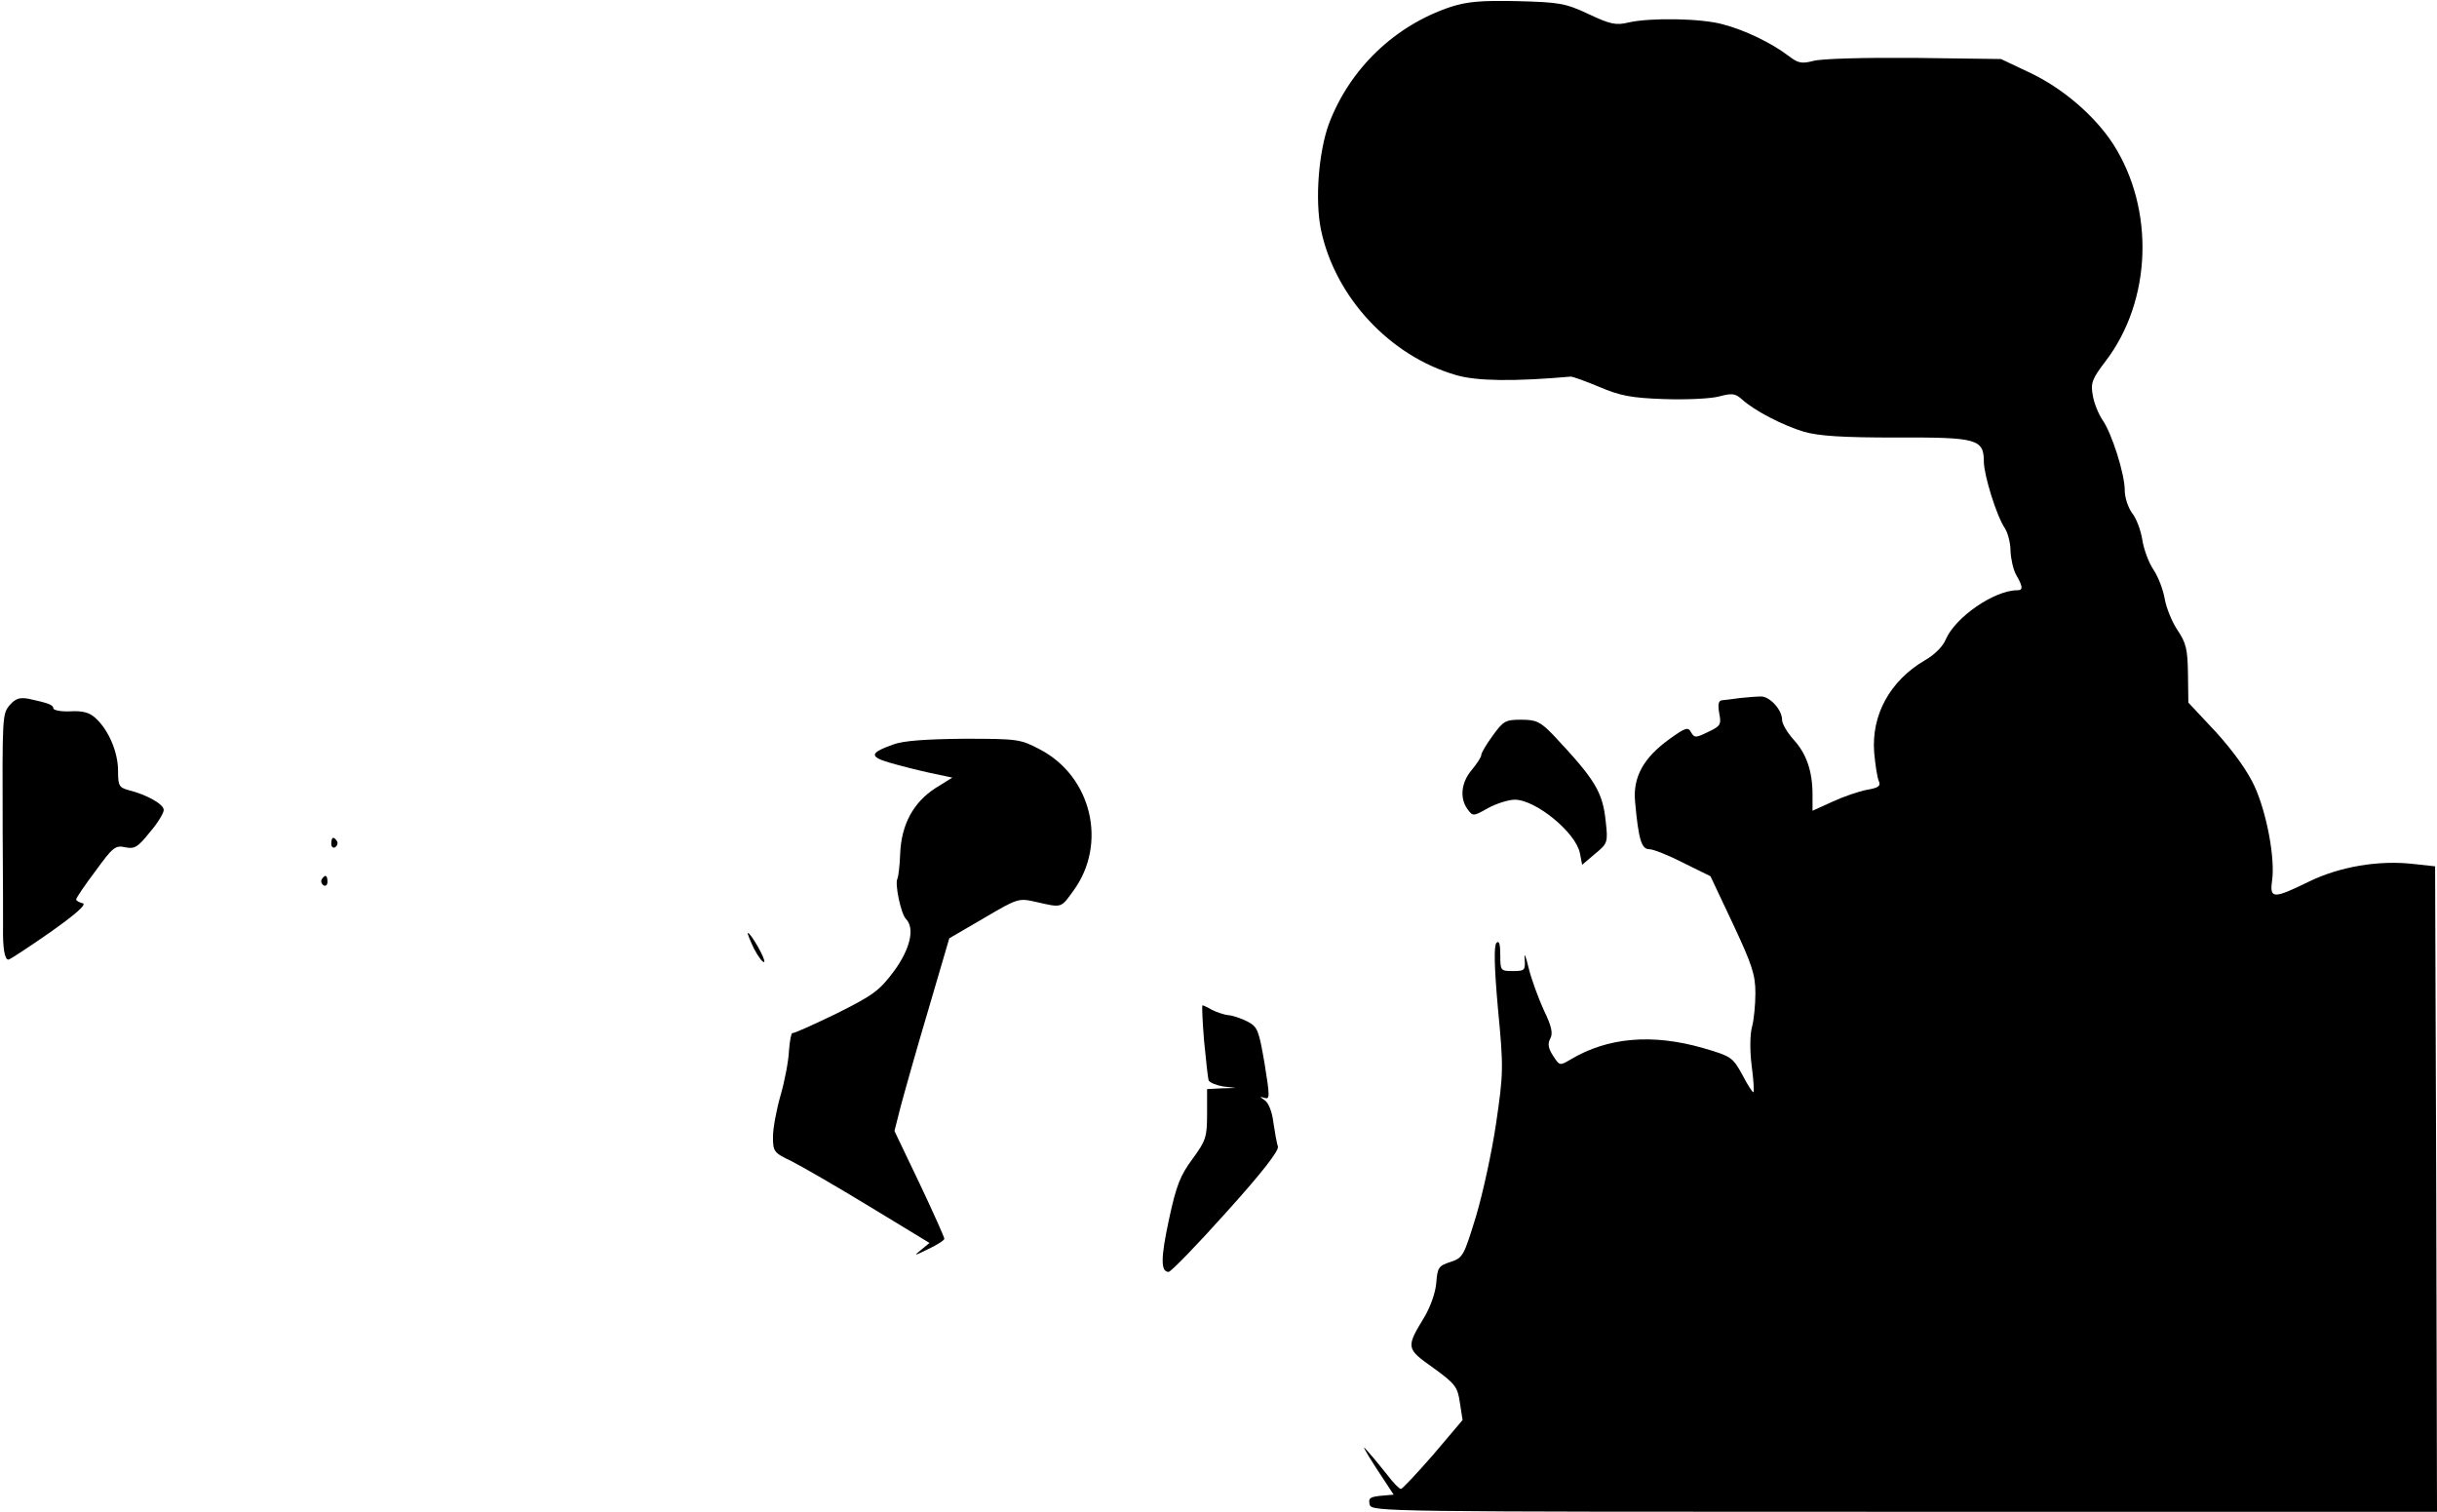 <?xml version="1.0" standalone="no"?>
<!DOCTYPE svg PUBLIC "-//W3C//DTD SVG 20010904//EN"
 "http://www.w3.org/TR/2001/REC-SVG-20010904/DTD/svg10.dtd">
<svg version="1.0" xmlns="http://www.w3.org/2000/svg"
 width="640pt" height="397pt" viewBox="0 0 640 397"
 preserveAspectRatio="xMidYMid meet">
<g transform="translate(0,397) scale(0.1,-0.1)"
fill="#000000" stroke="none">
<path fill="#000000" stroke="none" d="M3810 3952 c-147 -49 -265 -162 -320
-307 -27 -74 -37 -199 -21 -278 37 -177 181 -332 355 -382 54 -16 154 -17 301
-4 6 0 39 -12 75 -27 54 -23 83 -29 170 -32 59 -2 123 1 145 7 34 9 42 8 60
-8 33 -30 107 -68 163 -85 40 -11 100 -15 243 -15 213 1 229 -4 229 -65 1 -36
33 -140 55 -173 8 -12 15 -39 15 -60 1 -21 7 -49 15 -63 18 -31 18 -40 3 -40
-61 0 -163 -71 -188 -129 -7 -18 -30 -41 -55 -55 -92 -54 -141 -144 -133 -243
3 -32 8 -65 12 -74 6 -13 -1 -18 -31 -23 -21 -4 -62 -18 -90 -31 l-53 -24 0
42 c0 62 -16 108 -50 145 -16 18 -30 41 -30 52 0 26 -32 61 -55 61 -11 0 -36
-2 -55 -4 -19 -3 -41 -5 -48 -6 -9 -1 -11 -11 -7 -34 6 -30 3 -34 -29 -49 -33
-16 -36 -16 -45 -1 -8 15 -15 12 -57 -18 -68 -49 -96 -100 -90 -164 9 -100 17
-125 37 -125 11 0 51 -16 90 -36 l71 -35 59 -125 c50 -107 59 -133 59 -182 0
-31 -4 -71 -9 -89 -5 -18 -6 -60 -1 -100 5 -37 7 -69 5 -71 -2 -2 -15 18 -29
45 -26 47 -29 49 -104 71 -133 38 -250 28 -347 -30 -29 -17 -29 -17 -46 9 -13
20 -15 32 -8 45 8 14 4 33 -17 76 -14 31 -33 82 -40 112 -7 30 -12 40 -10 23
2 -31 1 -33 -31 -33 -32 0 -33 1 -33 42 0 29 -3 39 -10 32 -7 -7 -6 -62 4
-174 15 -155 14 -170 -5 -300 -11 -75 -35 -185 -53 -245 -32 -104 -34 -108
-67 -119 -31 -10 -34 -15 -37 -54 -2 -26 -15 -63 -31 -90 -49 -81 -49 -83 23
-134 58 -42 64 -50 70 -92 l7 -45 -77 -91 c-43 -49 -81 -90 -85 -90 -4 0 -20
16 -35 36 -16 20 -37 46 -48 58 -18 21 -18 20 -1 -9 10 -16 29 -46 42 -65 l23
-35 -34 -3 c-28 -3 -33 -6 -29 -23 5 -19 27 -19 1404 -19 l1399 0 -2 848 -3
847 -55 6 c-93 11 -196 -7 -276 -46 -94 -46 -104 -46 -97 3 8 59 -14 176 -46
247 -19 41 -55 91 -101 142 l-73 78 -1 76 c-1 65 -5 81 -28 115 -14 21 -29 58
-33 81 -4 24 -17 58 -29 76 -13 19 -26 54 -30 80 -4 25 -16 57 -27 70 -10 14
-19 40 -19 59 0 43 -34 151 -59 186 -10 15 -22 44 -25 64 -6 32 -2 43 34 90
121 159 129 398 20 569 -48 74 -131 146 -217 187 l-78 37 -229 3 c-128 1 -244
-2 -264 -8 -31 -8 -40 -6 -66 14 -45 34 -114 67 -171 82 -57 16 -191 18 -248
5 -33 -8 -48 -5 -105 22 -62 29 -77 31 -187 34 -95 2 -131 -1 -175 -15z"/>
<path fill="#000000" stroke="none" d="M26 2119 c-20 -24 -20 -26 -19 -334 1
-115 1 -228 1 -250 -1 -53 4 -85 14 -85 4 0 54 33 110 72 68 48 97 74 85 76
-9 2 -17 7 -17 10 0 4 23 38 51 75 45 62 52 68 78 62 24 -5 33 0 64 39 21 24
37 51 37 59 0 15 -44 40 -92 52 -25 7 -28 11 -28 51 0 49 -25 108 -60 139 -15
14 -34 19 -66 17 -24 -1 -44 3 -44 8 0 9 -14 14 -65 25 -23 4 -34 1 -49 -16z"/>
<path fill="#000000" stroke="none" d="M3920 2038 c-16 -22 -30 -45 -30 -51 0
-5 -11 -22 -25 -39 -28 -33 -32 -74 -11 -103 14 -19 15 -19 54 3 22 12 54 22
70 22 55 0 160 -86 171 -140 l6 -31 34 29 c33 27 34 30 28 84 -8 79 -28 111
-139 229 -33 34 -44 39 -83 39 -41 0 -47 -3 -75 -42z"/>
<path fill="#000000" stroke="none" d="M2346 2015 c-62 -22 -64 -32 -9 -48 27
-8 75 -20 107 -27 l57 -12 -45 -28 c-57 -37 -89 -95 -92 -172 -1 -32 -5 -61
-7 -65 -8 -12 9 -93 22 -106 24 -24 12 -78 -31 -137 -39 -52 -54 -63 -152
-112 -60 -29 -111 -52 -115 -51 -3 1 -7 -20 -9 -46 -1 -26 -11 -79 -22 -117
-11 -38 -20 -87 -20 -109 0 -39 2 -42 48 -64 26 -13 118 -66 205 -119 l158
-96 -23 -19 c-20 -16 -17 -15 20 3 23 11 42 23 42 27 0 4 -29 69 -65 145 l-66
138 16 63 c9 34 41 148 72 252 l56 191 91 53 c90 53 91 53 139 42 66 -15 63
-16 96 30 90 123 48 300 -88 371 -51 27 -58 28 -200 28 -98 -1 -159 -5 -185
-15z"/>
<path fill="#000000" stroke="none" d="M870 1754 c0 -8 5 -12 10 -9 6 4 8 11
5 16 -9 14 -15 11 -15 -7z"/>
<path fill="#000000" stroke="none" d="M845 1661 c-3 -5 -1 -12 5 -16 5 -3 10
1 10 9 0 18 -6 21 -15 7z"/>
<path fill="#000000" stroke="none" d="M1980 1479 c12 -23 24 -38 27 -35 5 5
-35 76 -43 76 -2 0 5 -18 16 -41z"/>
<path fill="#000000" stroke="none" d="M3162 1238 c5 -51 10 -98 12 -105 3 -6
20 -13 38 -16 l33 -4 -37 -1 -38 -2 0 -65 c0 -61 -3 -70 -38 -118 -32 -43 -43
-70 -62 -159 -22 -102 -22 -138 -1 -138 6 0 74 70 151 156 93 103 139 162 136
173 -3 9 -8 37 -12 64 -3 27 -13 52 -23 58 -13 9 -14 10 0 6 14 -5 14 4 0 90
-15 87 -18 96 -44 110 -16 8 -38 16 -50 17 -12 1 -32 8 -44 14 -12 7 -23 12
-25 12 -2 0 0 -42 4 -92z"/>
</g>
</svg>
